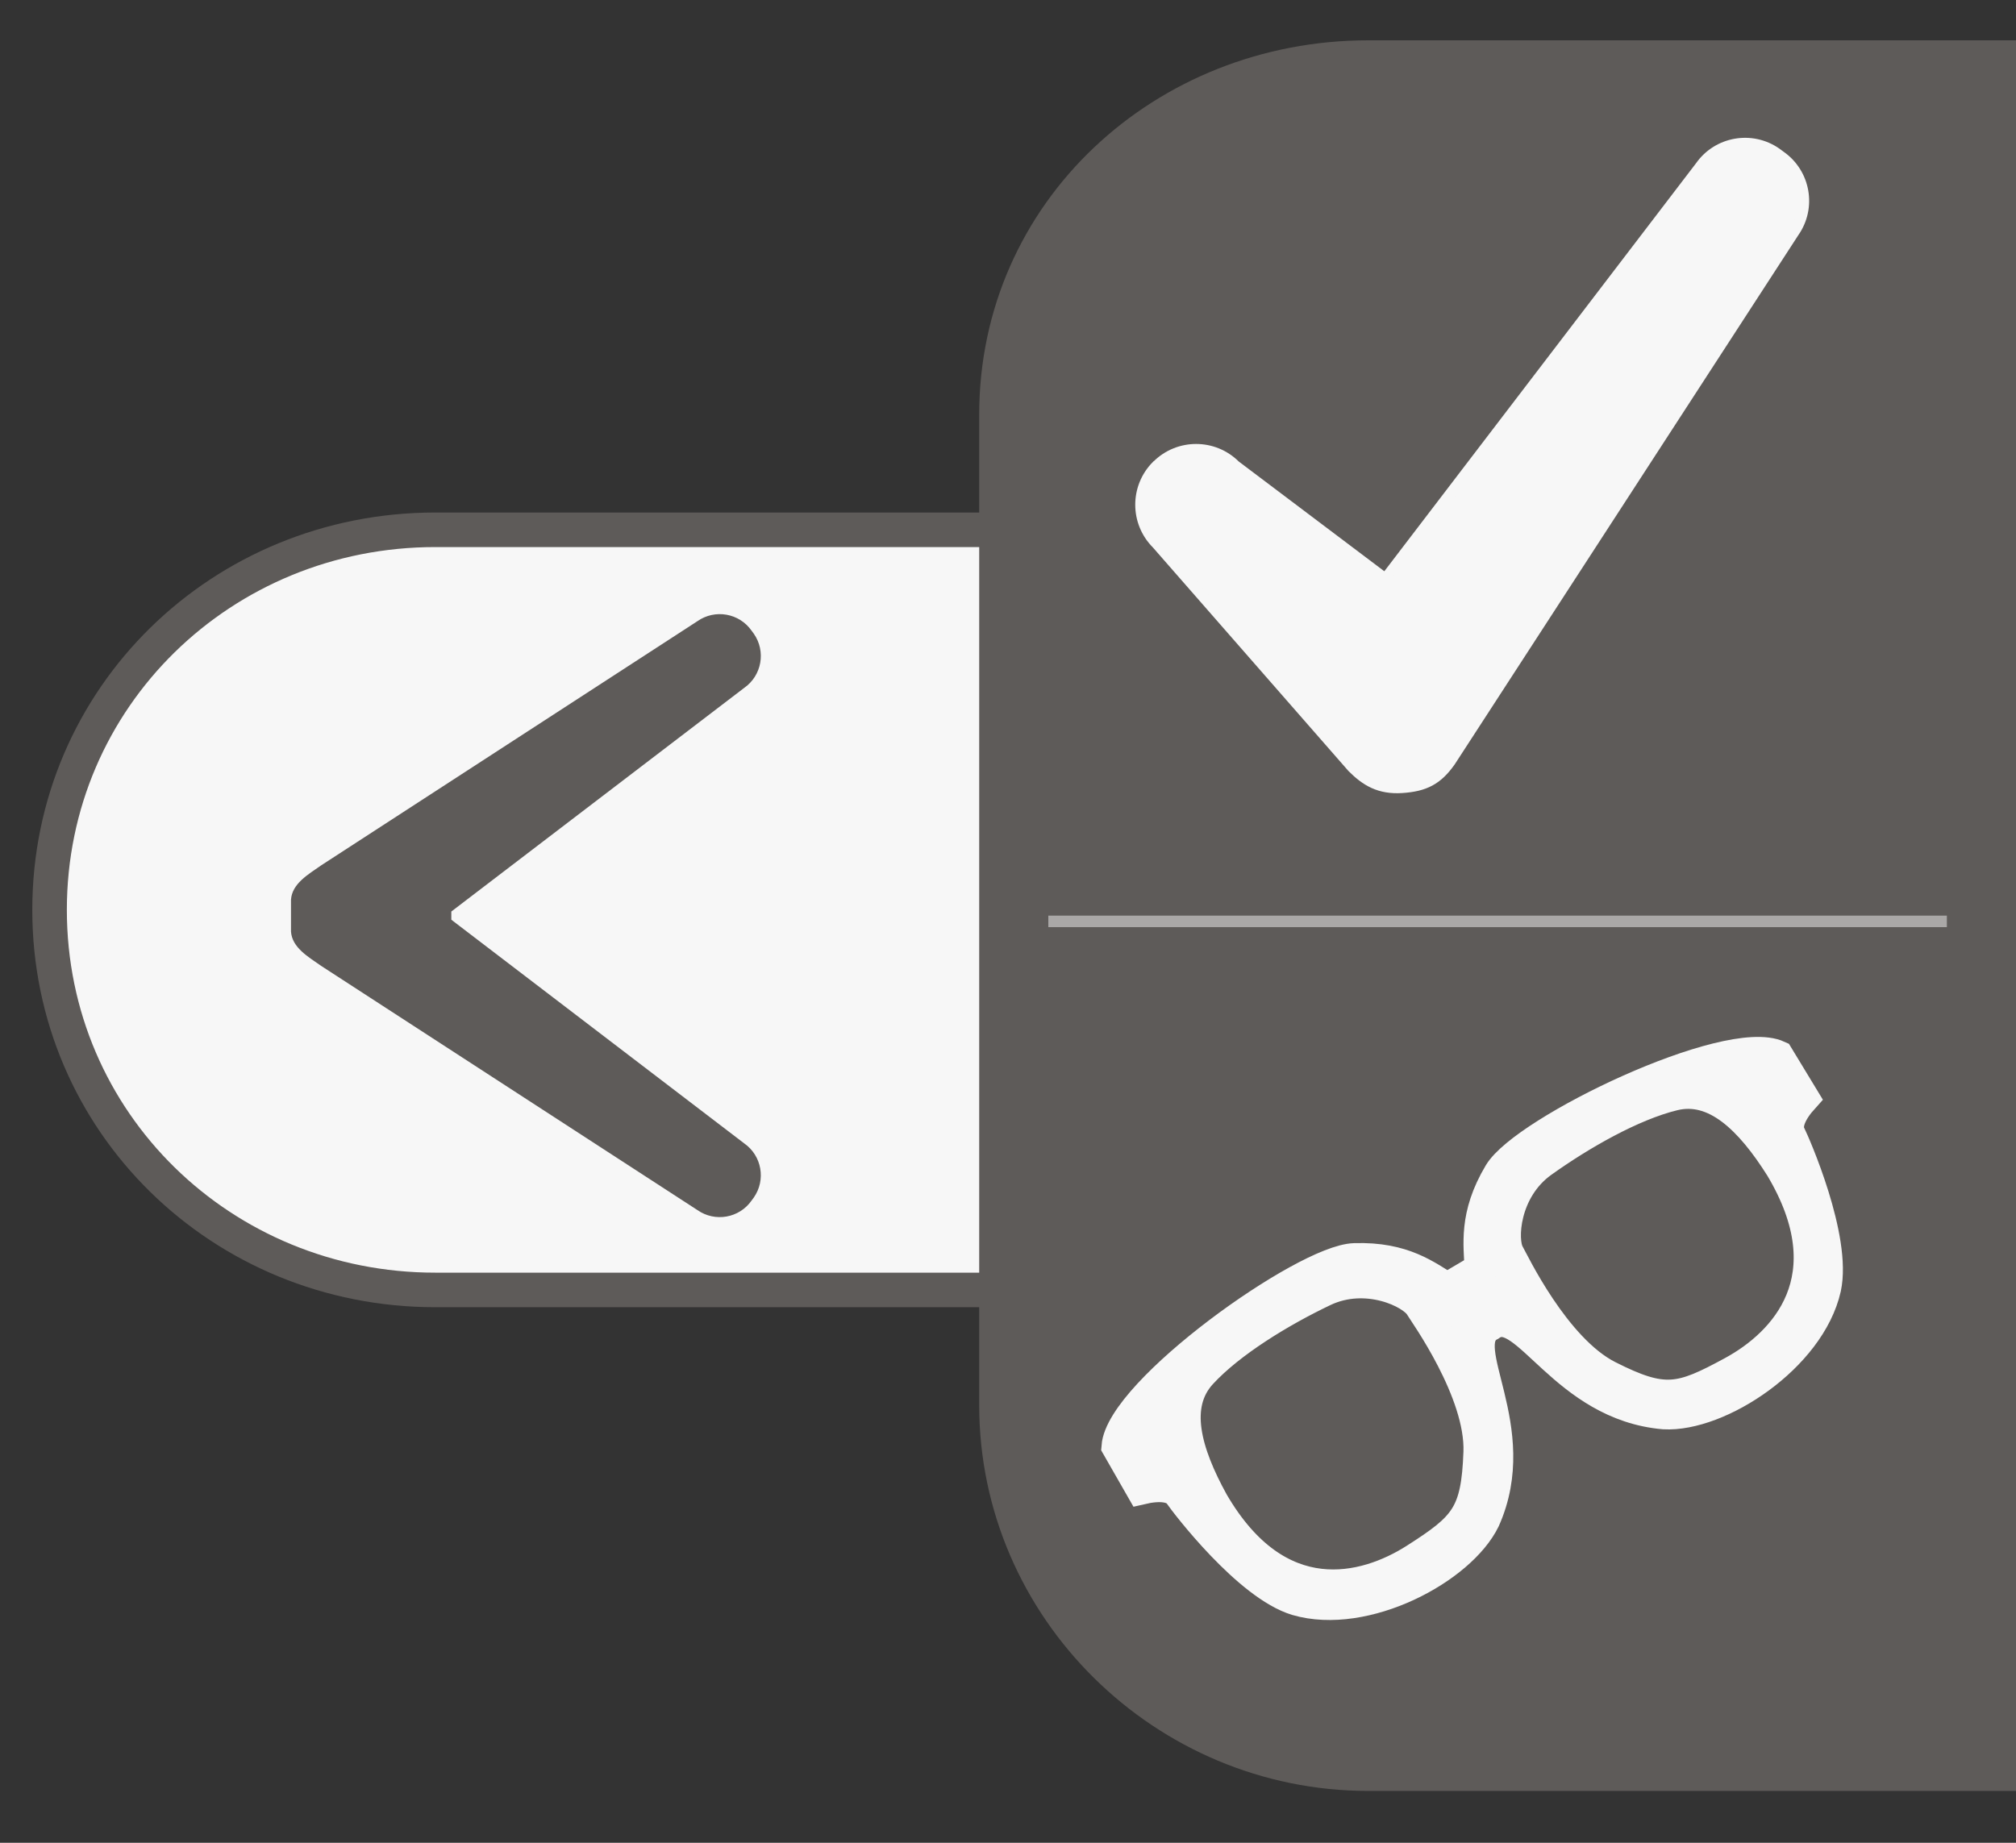 <?xml version="1.0" encoding="iso-8859-1"?>
<!-- Generator: Adobe Illustrator 17.1.0, SVG Export Plug-In . SVG Version: 6.00 Build 0)  -->
<!DOCTYPE svg PUBLIC "-//W3C//DTD SVG 1.1//EN" "http://www.w3.org/Graphics/SVG/1.1/DTD/svg11.dtd">
<svg version="1.1" id="Calque_1" xmlns="http://www.w3.org/2000/svg" xmlns:xlink="http://www.w3.org/1999/xlink" x="0px" y="0px"
	 viewBox="0 0 175 160" style="enable-background:new 0 0 175 160;" xml:space="preserve">
<rect x="0" y="0" width="175" height="160" fill="#333333" stroke="none"/>
<path style="fill:#F7F7F7;stroke:#5E5B59;stroke-width:3;stroke-miterlimit:10;" d="M88,112H37.783c-18.49,0-33.48-14.51-33.48-33
	l0,0c0-18.49,14.99-33,33.48-33H87"/>
<path style="fill:#5E5B59;" d="M193,88.5v67h-14h-60.217C100.293,155.5,85,140.49,85,122v-0.5v-33v-19V36l0,0
	c0-18.49,15.293-32.5,33.783-32.5H179h14v66"/>
<path style="fill:#F7F7F7;stroke:#F7F7F7;stroke-width:2.7;stroke-miterlimit:10;" d="M154.351,91.685
	c-4.389-2.009-22.009,6.487-24.218,10.189c-2.208,3.702-1.713,6.241-1.656,8.297l-2.849,1.68c-1.771-1.045-3.756-2.706-8.063-2.564
	c-4.308,0.142-20.237,11.509-20.602,16.322l2.1,3.67c1.584-0.371,2.816-0.252,3.325,0.493c0.509,0.744,5.95,7.888,10.18,9.155
	c5.914,1.721,14.238-2.699,16.308-6.985c3.538-7.938-2.606-15.048,0.365-16.801c0.037-0.022,0.074-0.036,0.111-0.055
	c0.309-0.185,0.141-0.096,0.179-0.118c2.972-1.753,6.26,7.04,14.918,7.784c4.752,0.262,12.665-4.9,14.02-10.908
	c0.938-4.315-2.676-12.545-3.081-13.351c-0.406-0.806,0.082-1.958,1.174-3.165L154.351,91.685z M128.384,126.088
	c-0.199,5.438-1.191,6.484-5.544,9.261c-4.353,2.776-11.899,4.736-17.528-4.917c-2.383-4.319-3.541-8.43-1.017-11.173
	c2.524-2.743,6.914-5.402,10.612-7.165c3.697-1.763,7.675,0.14,8.376,1.329C123.626,114.007,128.575,120.853,128.384,126.088z
	 M150.392,119.098c-4.536,2.467-5.931,2.829-10.787,0.372c-4.674-2.366-8.272-10.009-8.615-10.592
	c-0.701-1.189-0.442-5.591,2.89-7.974c3.332-2.383,7.782-4.939,11.404-5.821c3.622-0.882,6.659,2.12,9.286,6.295
	C160.294,110.976,154.928,116.632,150.392,119.098z"/>
<line style="opacity:0.5;fill:none;stroke:#F7F7F7;stroke-miterlimit:10;" x1="91" y1="80" x2="169" y2="80"/>
<path style="fill:#F7F7F7;stroke:#F7F7F7;stroke-width:0.9;stroke-miterlimit:10;" d="M107.231,40.408l13.022,9.82l27.333-35.785
	c1.505-2.15,4.47-2.672,6.62-1.167l0.361,0.266c2.15,1.506,2.673,4.469,1.167,6.62l-29.826,45.948
	c-1.126,1.608-2.244,2.167-4.206,2.297c-1.961,0.13-3.147-0.598-4.324-1.776l-16.973-19.406c-1.879-1.879-1.879-4.926,0-6.805
	l0.024-0.011C102.305,38.528,105.352,38.528,107.231,40.408z"/>
<path style="fill:#5E5B59;" d="M25.26,80.884c0.092,1.394,1.49,2.189,2.632,2.989l32.648,21.193c1.528,1.07,3.633,0.699,4.703-0.829
	l0.189-0.257c1.07-1.528,0.699-3.634-0.829-4.703L39.177,79.855v-0.711l25.427-19.421c1.528-1.07,1.899-3.176,0.829-4.703
	l-0.189-0.257c-1.07-1.528-3.175-1.899-4.703-0.829L27.892,75.127c-1.142,0.8-2.54,1.595-2.632,2.989V80.884z"/>
</svg>
